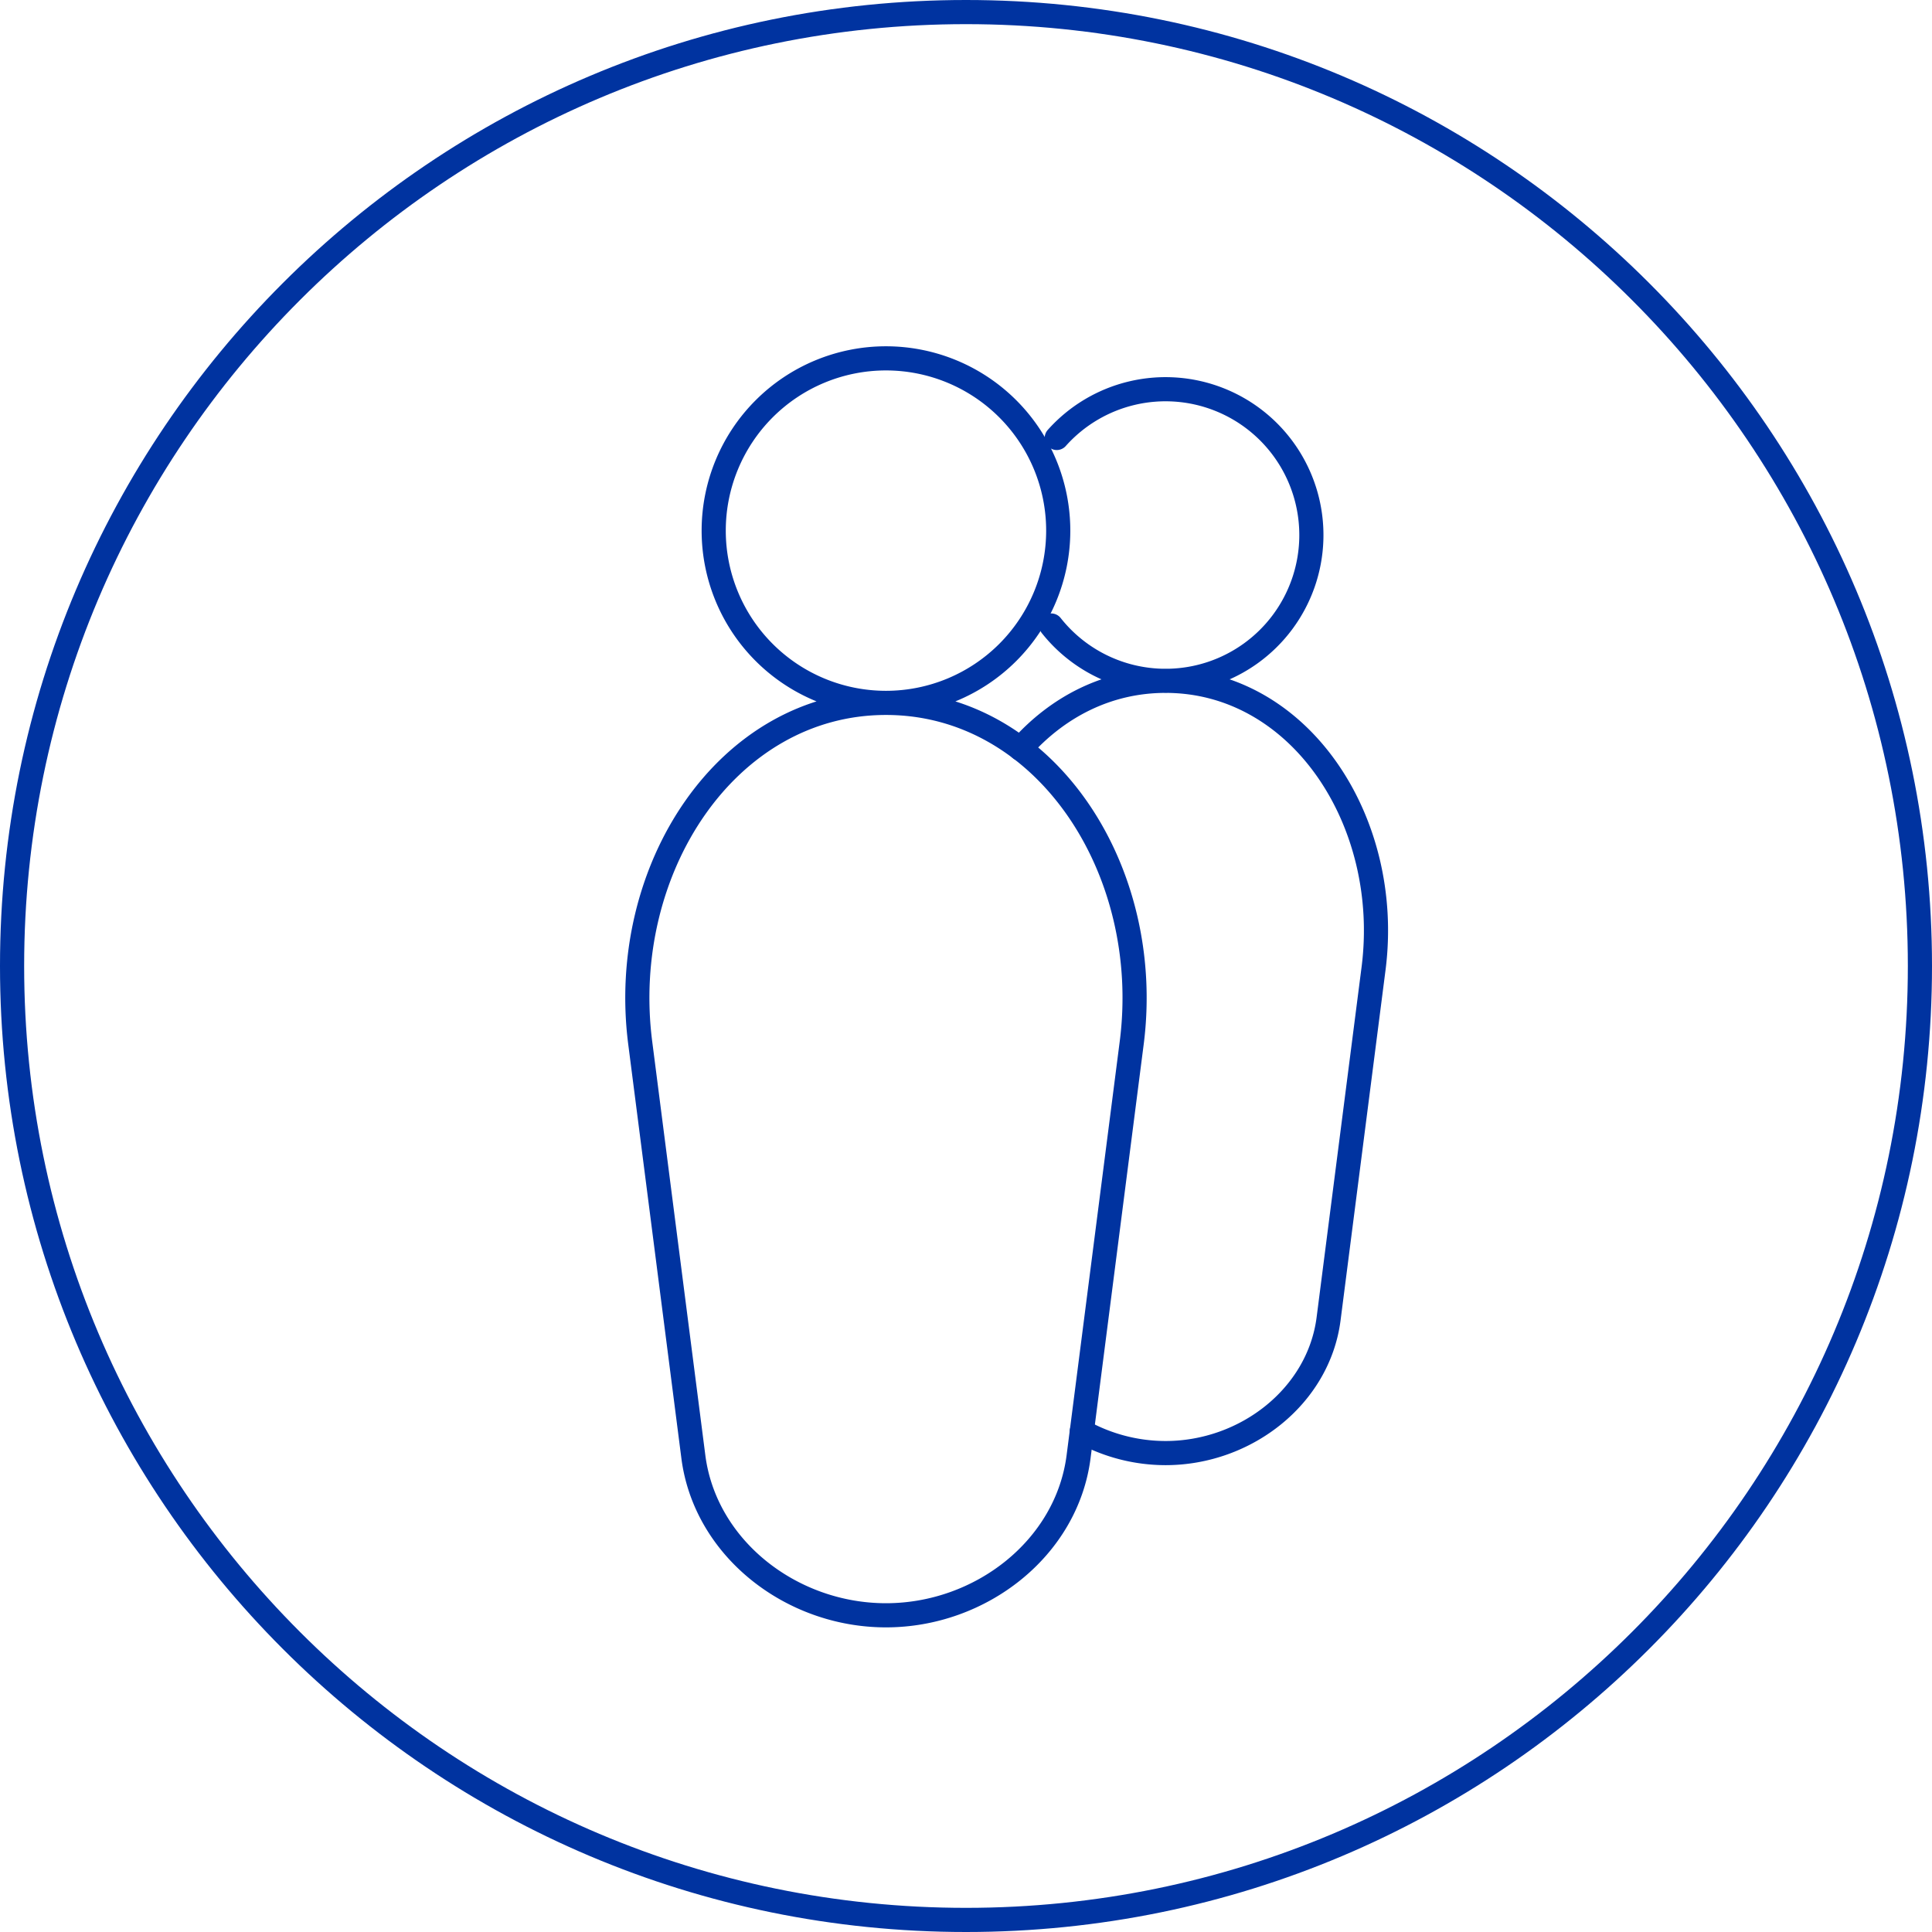 <svg xmlns="http://www.w3.org/2000/svg" width="80" height="80"><style>*{vector-effect:non-scaling-stroke}</style><g fill="none" fill-rule="evenodd" stroke="#0033A0"><path d="M40 .5C29.092.5 19.217 4.921 12.07 12.07 4.92 19.216.5 29.091.5 40c0 10.908 4.421 20.783 11.57 27.93C19.216 75.08 29.091 79.5 40 79.5c10.908 0 20.783-4.421 27.93-11.57C75.08 60.784 79.5 50.909 79.5 40c0-10.908-4.421-20.783-11.57-27.93C60.784 4.92 50.909.5 40 .5z"/><path stroke-linecap="round" stroke-linejoin="round" d="M43.819 21.972a7.133 7.133 0 1 1-14.266 0 7.133 7.133 0 0 1 14.266 0zm-7.133 44.914c-3.923 0-7.489-2.776-7.976-6.568l-2.2-17.137c-.92-7.17 3.585-14.076 10.176-14.076 6.59 0 11.095 6.907 10.176 14.076l-2.2 17.137c-.487 3.792-4.053 6.568-7.976 6.568z"/><path stroke-linecap="round" stroke-linejoin="round" d="M43.758 18.135a6.038 6.038 0 1 1-.23 7.766m-1.274 5.104c1.523-1.726 3.602-2.814 6.009-2.814 5.578 0 9.391 5.846 8.613 11.914L55.014 54.61c-.413 3.21-3.43 5.559-6.751 5.559a7.156 7.156 0 0 1-3.467-.9"/></g></svg>